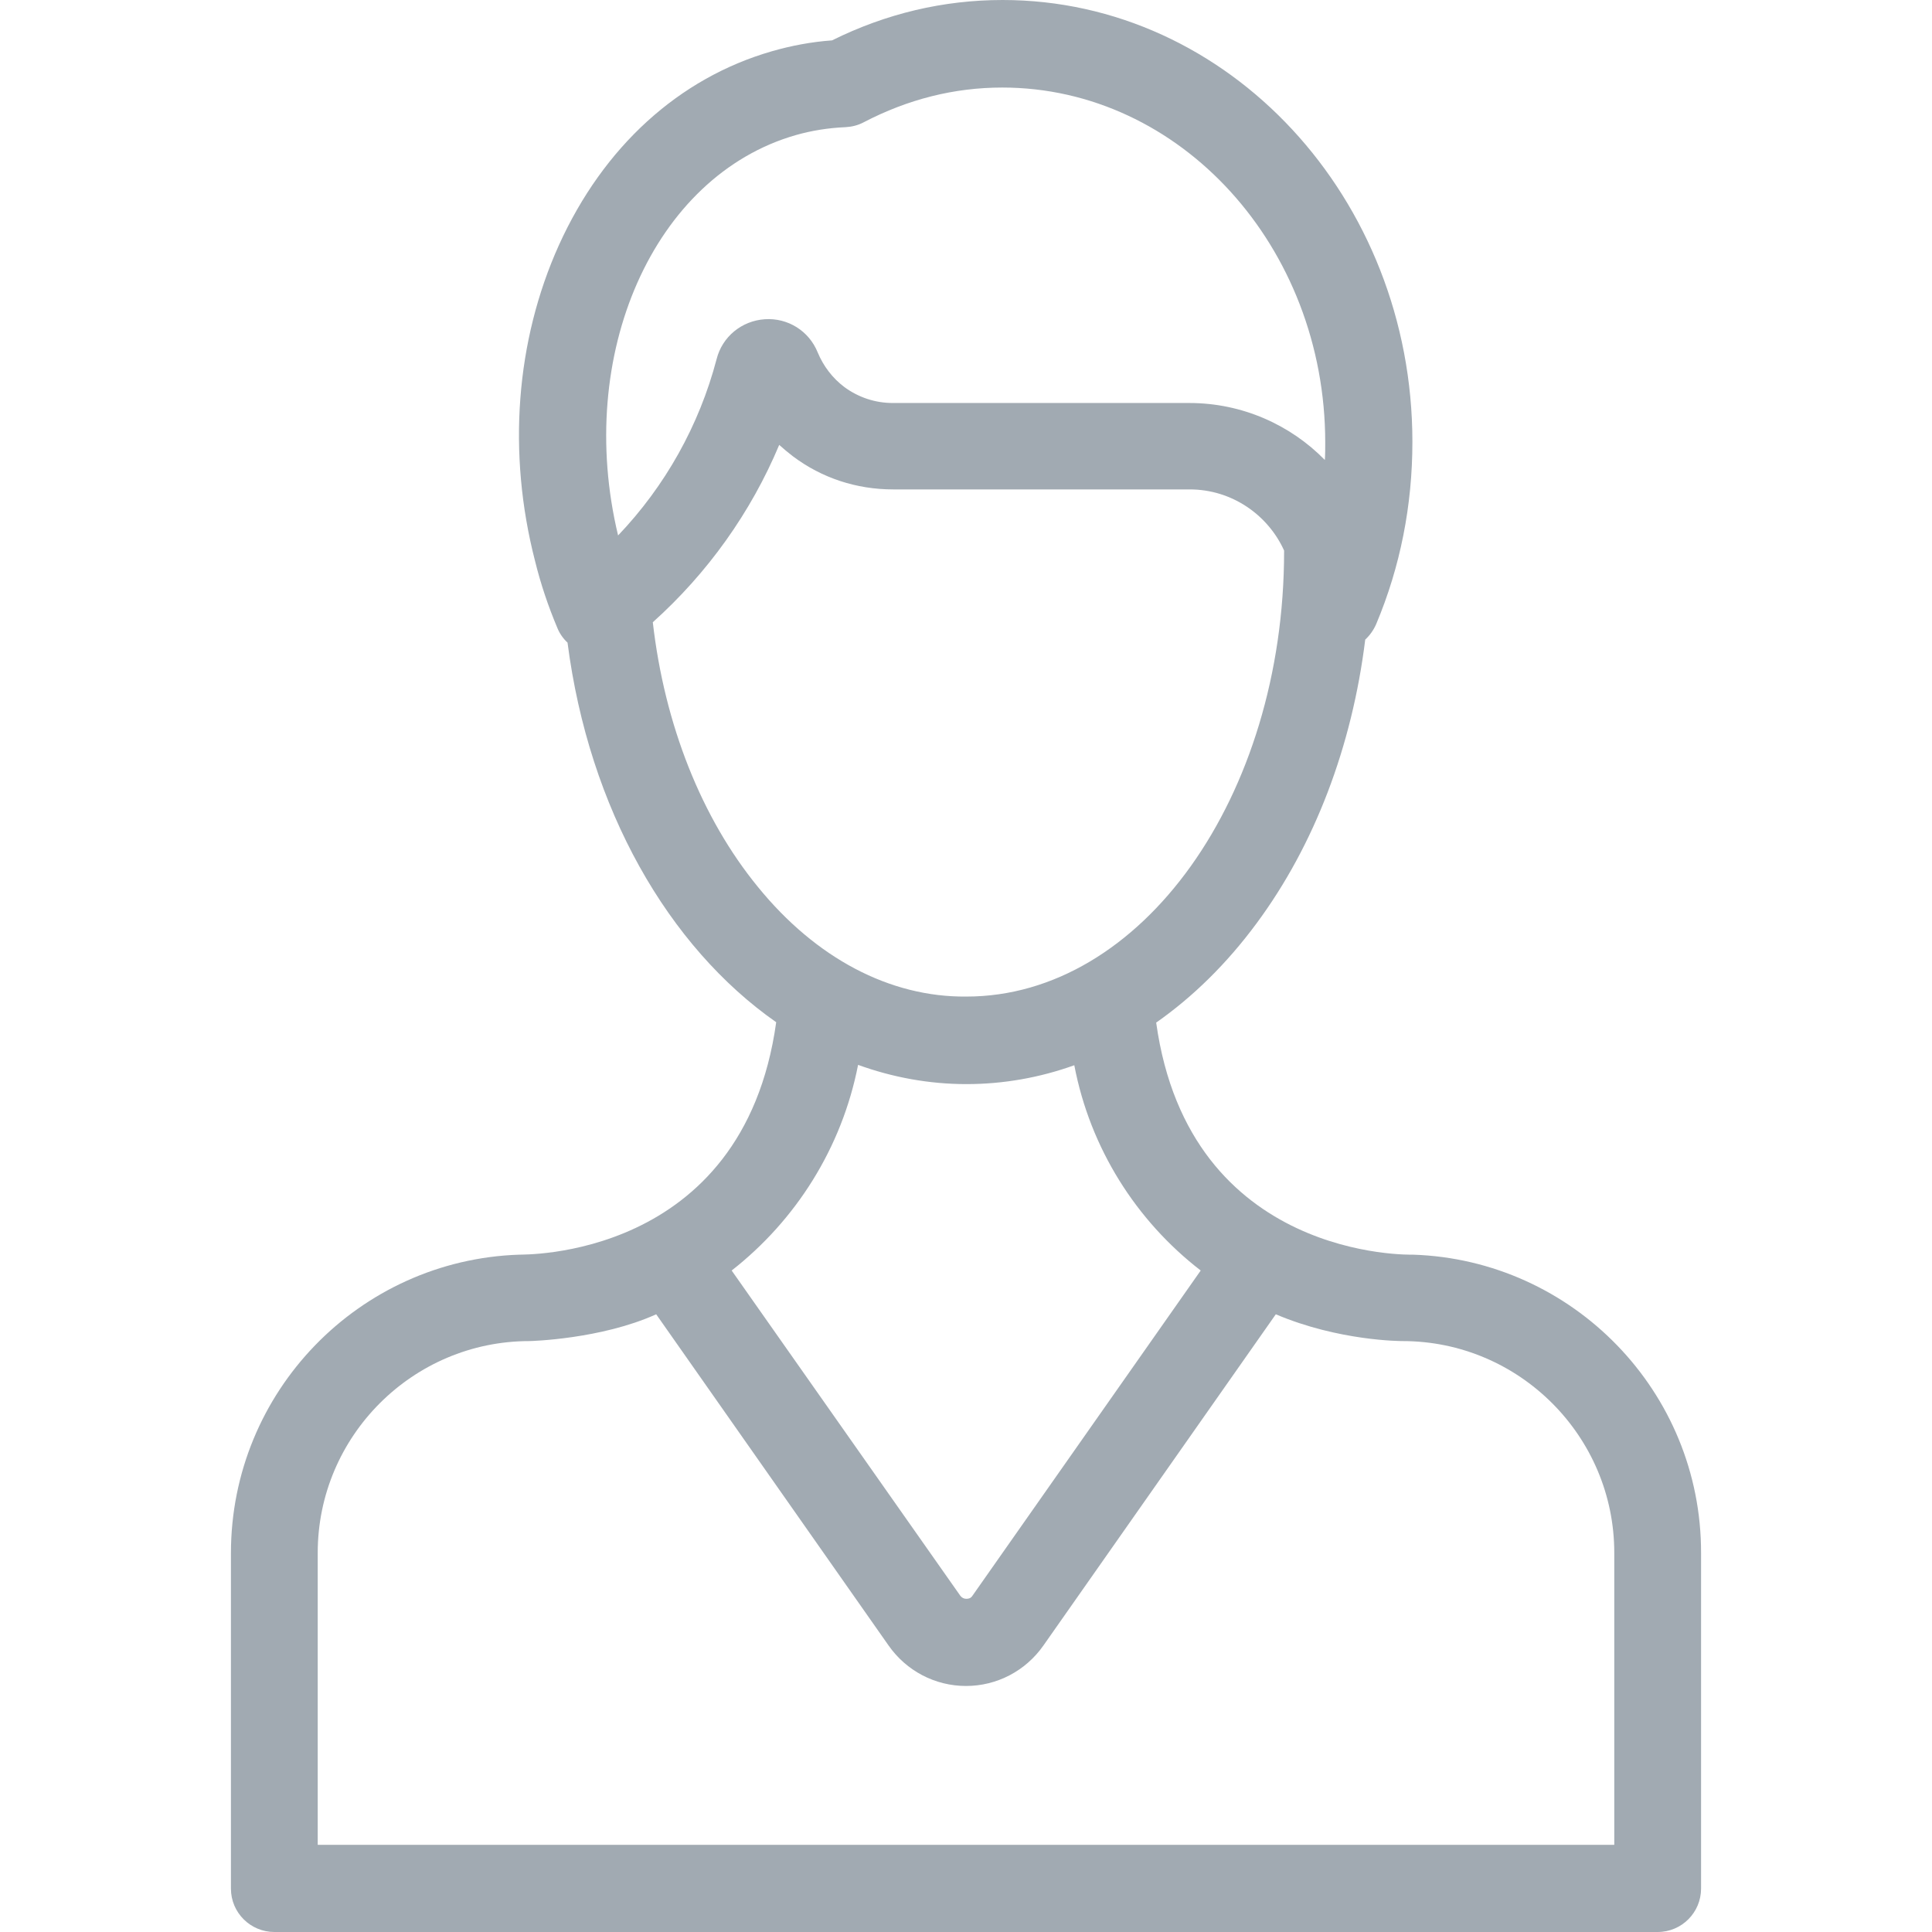 <?xml version="1.0" encoding="utf-8"?>
<!-- Generator: Adobe Illustrator 21.0.2, SVG Export Plug-In . SVG Version: 6.00 Build 0)  -->
<svg version="1.1" id="Layer_1" xmlns="http://www.w3.org/2000/svg" xmlns:xlink="http://www.w3.org/1999/xlink" x="0px" y="0px"
	 viewBox="0 0 512 512" style="enable-background:new 0 0 512 512;" xml:space="preserve">
<style type="text/css">
	.st0{fill:#A1AAB2;}
</style>
<g>
	<g>
		<path class="st0" d="M374.5,332.5c-0.4,0-59.3,1.7-68.1-61.5c9.7-6.8,18.7-15.6,26.6-26.3c15.4-20.8,25.3-46.9,28.8-75.2
			c1.2-1.1,2.2-2.5,2.9-4.1c6.4-15.2,9.6-31.5,9.6-48.3C374.3,52.5,325.6,0,265.7,0c-15.7,0-30.9,3.6-45.2,10.7
			c-5.5,0.4-10.8,1.4-16,2.9c-24.6,7.1-44.6,25.3-56.4,51.4c-11.4,25.3-13.7,55-6.3,83.7c1.5,6.1,3.5,12,5.9,17.7
			c0.6,1.5,1.6,2.9,2.7,3.9c5.7,44.1,26.7,80.6,55.3,100.6c-8.8,63.3-67.7,61.5-68.1,61.6c-42.4,1.4-76.4,36.3-76.4,79.1v88.9
			c0,6.4,5.2,11.5,11.5,11.5h101.2h164.2h101.2c6.4,0,11.5-5.2,11.5-11.5v-88.9C450.9,368.8,416.8,333.9,374.5,332.5z M210.9,35.8
			c4.2-1.2,8.6-1.9,13.2-2.1c1.7-0.1,3.3-0.5,4.8-1.3c11.7-6.1,24-9.2,36.7-9.2c47.2,0,85.6,42.2,85.6,94.1c0,1.6,0,3.1-0.1,4.6
			c-9.1-9.3-21.9-15.1-35.9-15.1h-78.6c-4.7,0-9.1-1.5-12.8-4.2c-3.2-2.4-5.6-5.6-7.1-9.2c-2.3-5.7-7.9-9.2-14-8.8
			c-6.1,0.4-11.3,4.6-12.8,10.6c-4.6,17.5-13.6,33.6-26.1,46.7C152.3,94,173.2,46.6,210.9,35.8z M200.9,235.1
			c-15-18.3-24.8-43.1-27.9-70.2c14.5-13,26-29.1,33.5-47c1.1,1,2.3,2,3.6,3c7.7,5.8,16.9,8.8,26.6,8.8h78.6
			c11.1,0,20.7,6.7,25,16.2c0,0.1,0,0.2,0,0.2c0,65.1-37.8,118-84.2,118C235.8,264.3,216.2,253.9,200.9,235.1z M227.4,282.2
			c9.1,3.3,18.8,5.1,28.7,5.1c9.8,0,19.4-1.7,28.6-5c4.2,22,16.4,41.2,33.5,54.4l-60.5,86.2c-0.4,0.6-0.9,0.8-1.6,0.8
			c-0.7,0-1.2-0.3-1.6-0.8l-60.6-86.2C210.9,323.4,223.1,304.2,227.4,282.2z M427.8,488.9h-89.7H173.9H84.2v-77.4
			c0-30.9,25.2-56.1,56.1-56.1c0.4,0,19-0.5,33.6-7.1l61.6,87.8c4.7,6.7,12.3,10.7,20.5,10.7c0,0,0,0,0,0c8.2,0,15.8-4,20.5-10.7
			l61.6-87.8c16.7,7.1,33.2,7.1,33.6,7.1c30.9,0,56.1,25.2,56.1,56.1L427.8,488.9L427.8,488.9z"/>
	</g>
</g>
</svg>
